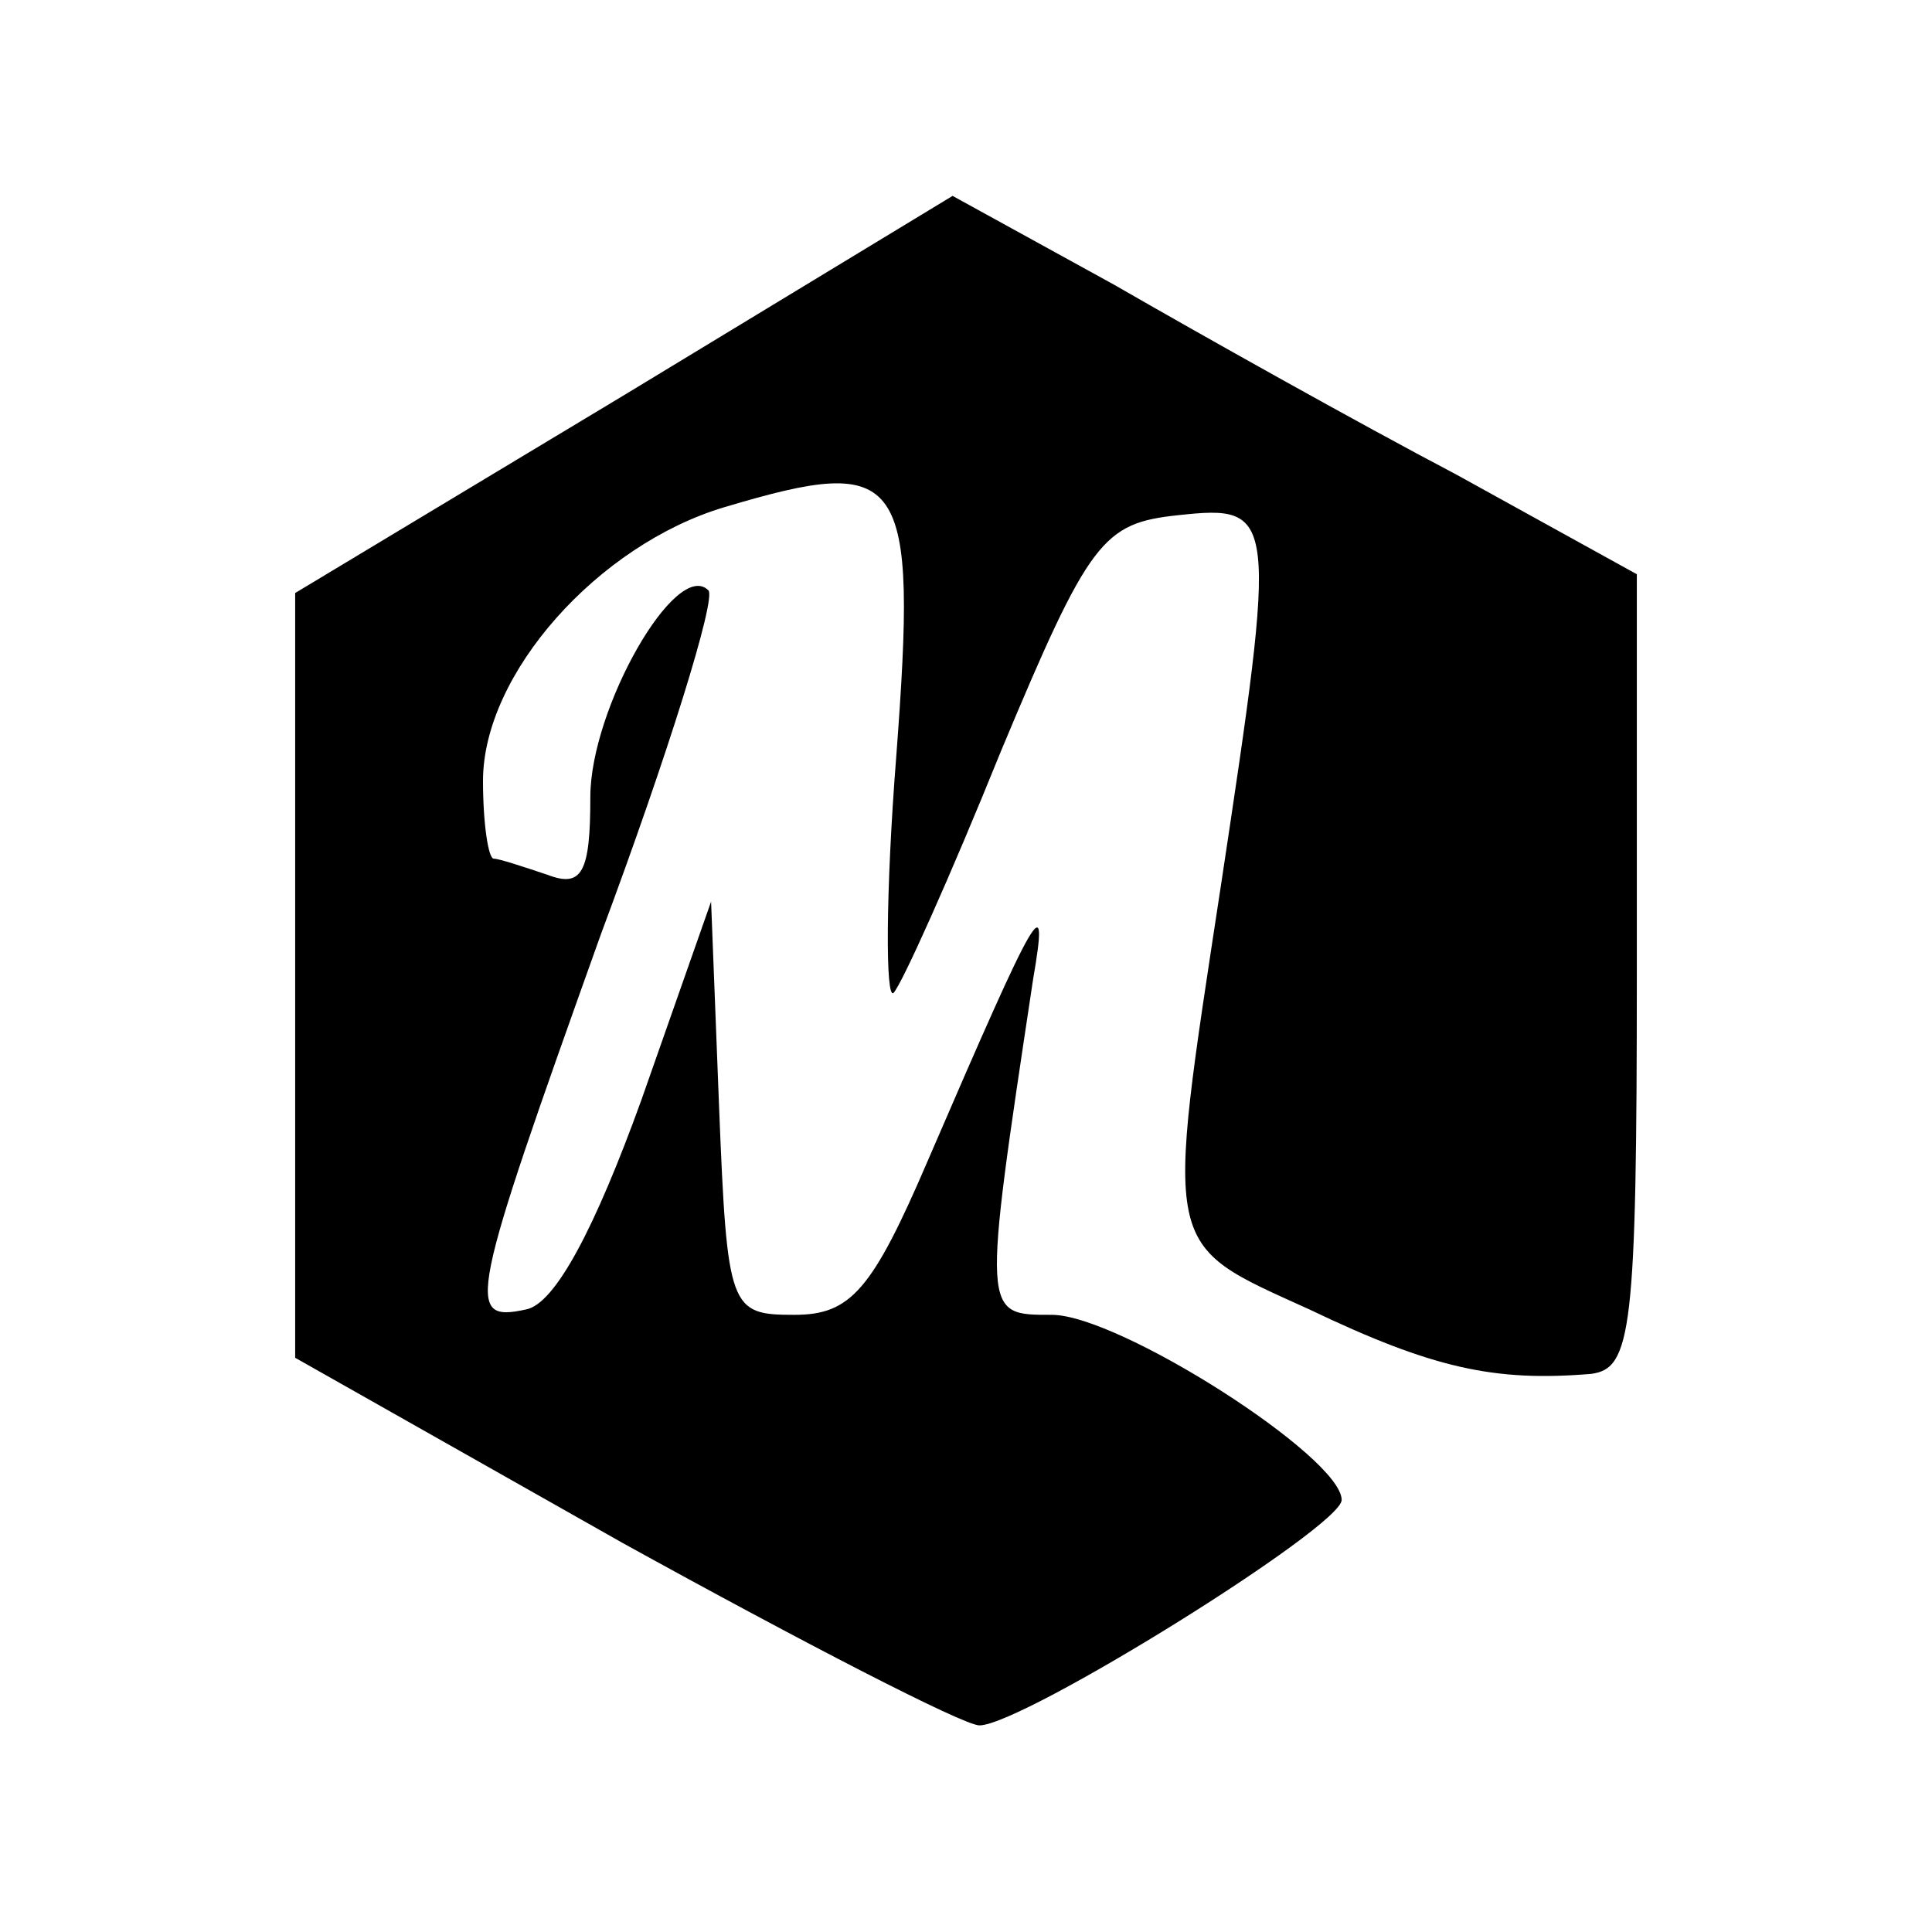 <?xml version="1.0" standalone="no"?>
<!DOCTYPE svg PUBLIC "-//W3C//DTD SVG 20010904//EN"
 "http://www.w3.org/TR/2001/REC-SVG-20010904/DTD/svg10.dtd">
<svg version="1.0" xmlns="http://www.w3.org/2000/svg"
 width="72pt" height="72pt" viewBox="0 0 72 72"
 preserveAspectRatio="xMidYMid meet">

<g transform="translate(0,72) scale(0.1,-0.1)"
fill="#000000" stroke="none">
<path d="M233 573 l-123 -74 0 -143 0 -142 122 -69 c67 -37 127 -68 133 -68
16 0 135 74 135 84 0 16 -83 69 -108 69 -26 0 -26 -1 -7 125 6 35 2 28 -39
-67 -21 -49 -29 -58 -50 -58 -24 0 -25 2 -28 77 l-3 77 -26 -74 c-17 -47 -32
-76 -43 -78 -23 -5 -21 3 28 140 25 67 43 125 40 128 -12 12 -44 -44 -44 -77
0 -28 -3 -34 -16 -29 -9 3 -18 6 -20 6 -2 0 -4 13 -4 29 0 40 43 88 90 102 67
20 72 13 64 -93 -4 -51 -4 -91 -1 -88 3 3 21 43 40 90 33 79 38 85 66 88 37 4
37 1 16 -138 -21 -138 -22 -133 33 -158 46 -22 69 -27 105 -24 15 2 17 16 17
150 l0 148 -67 37 c-38 20 -95 52 -128 71 l-60 33 -122 -74z"/>
</g>
</svg>
